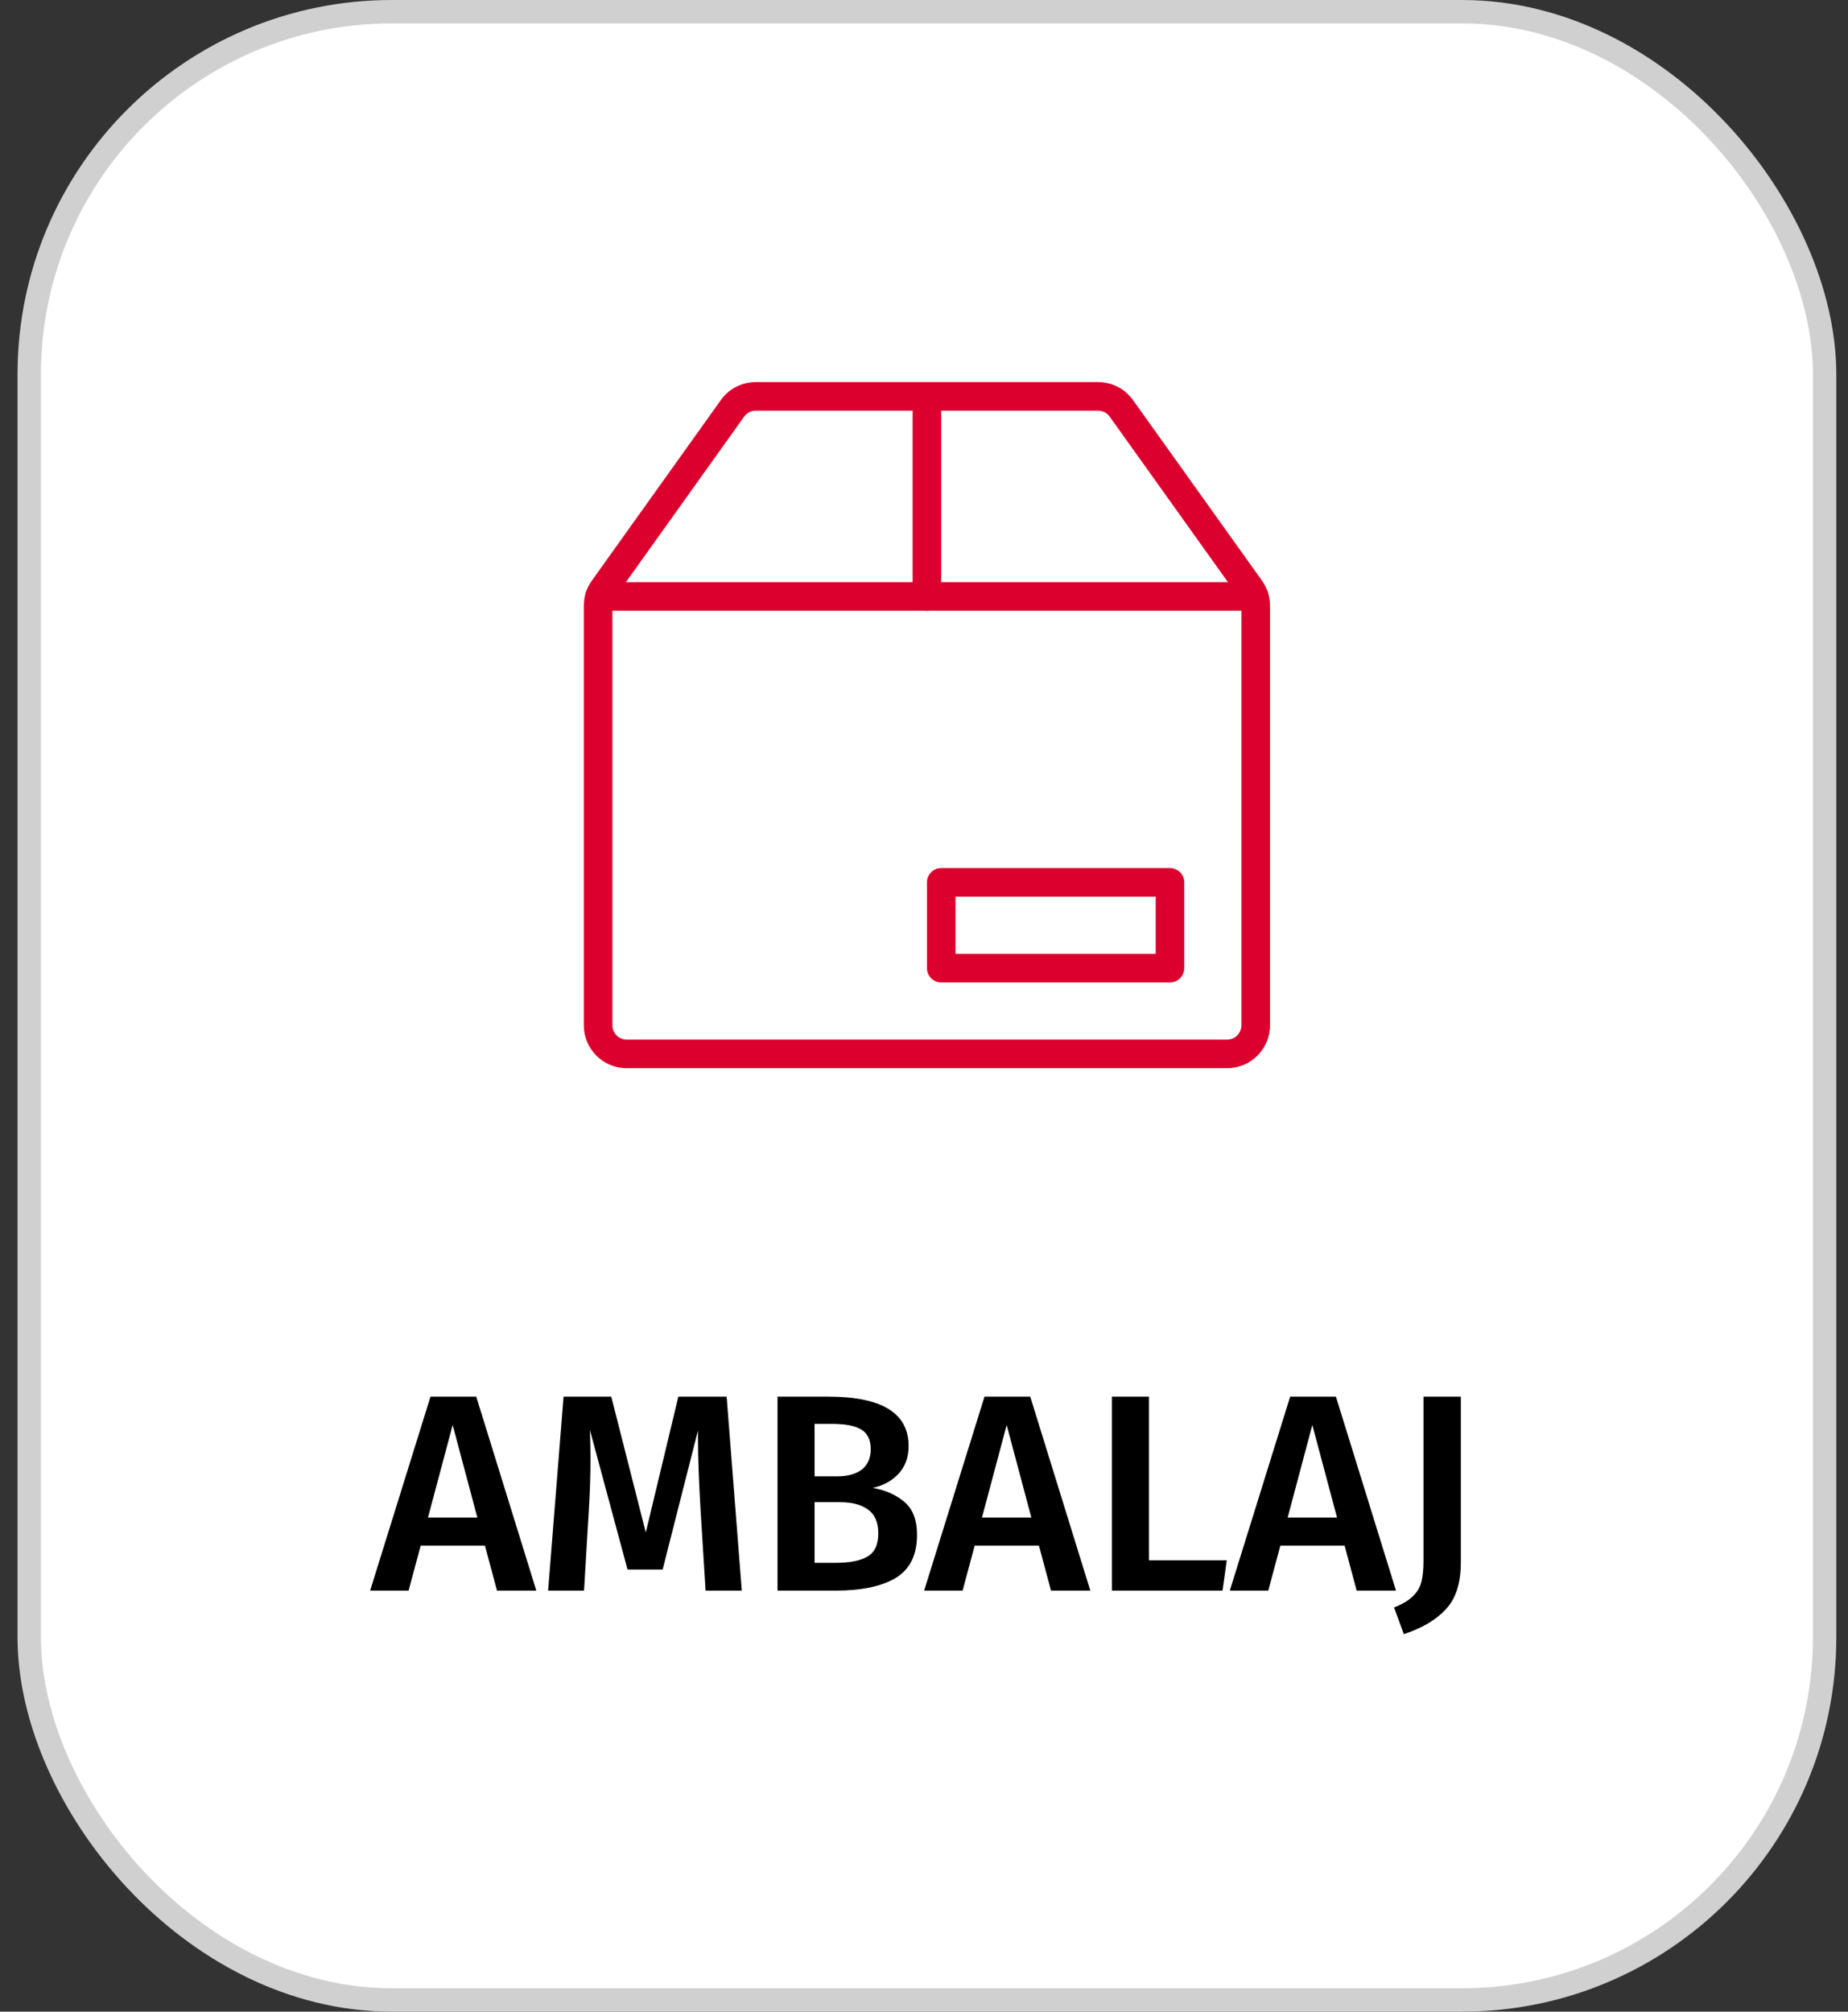 <svg width="79" height="86" viewBox="0 0 79 86" fill="none" xmlns="http://www.w3.org/2000/svg">
<rect x="0" y="0" width="79" height="86" fill="#333333" stroke="none"/>
<rect x="1.25" y="0.5" width="76.75" height="85" rx="15.5" fill="white"/>
<path d="M46.939 16.334H32.31C31.717 16.333 31.161 16.619 30.816 17.102L25.299 24.826C25.077 25.137 24.958 25.509 24.958 25.891V43.834C24.958 44.846 25.779 45.667 26.791 45.667H52.458C53.471 45.667 54.291 44.846 54.291 43.834V25.891C54.291 25.509 54.172 25.137 53.95 24.826L48.433 17.102C48.089 16.619 47.532 16.333 46.939 16.334ZM32.309 17.556H46.94C47.138 17.556 47.324 17.651 47.438 17.812L52.956 25.536C53.029 25.64 53.069 25.764 53.069 25.891V43.834C53.069 44.171 52.795 44.445 52.458 44.445H26.791C26.454 44.445 26.18 44.171 26.18 43.834V25.891C26.18 25.764 26.22 25.64 26.294 25.536L31.811 17.812C31.926 17.651 32.111 17.556 32.309 17.556Z" fill="#DC002E"/>
<path d="M39.625 16.334C39.925 16.334 40.174 16.55 40.226 16.835L40.236 16.945V25.5C40.236 25.838 39.962 26.111 39.625 26.111C39.325 26.111 39.075 25.895 39.023 25.61L39.014 25.5V16.945C39.014 16.607 39.287 16.334 39.625 16.334Z" fill="#DC002E"/>
<path d="M50.015 37.111H40.237C39.9 37.111 39.626 37.385 39.626 37.722V41.389C39.626 41.727 39.9 42 40.237 42H50.015C50.352 42 50.626 41.727 50.626 41.389V37.722C50.626 37.385 50.352 37.111 50.015 37.111ZM49.404 38.334V40.778H40.848V38.334H49.404Z" fill="#DC002E"/>
<path d="M53.615 24.889C53.953 24.889 54.226 25.163 54.226 25.5C54.226 25.8 54.01 26.05 53.725 26.102L53.615 26.111H25.634C25.296 26.111 25.023 25.838 25.023 25.5C25.023 25.2 25.239 24.951 25.524 24.899L25.634 24.889H53.615Z" fill="#DC002E"/>
<path d="M21.247 68L20.731 66.08H17.983L17.467 68H15.823L18.403 59.708H20.359L22.927 68H21.247ZM18.295 64.88H20.407L19.351 60.92L18.295 64.88ZM31.711 68H30.163L29.947 64.532C29.875 63.292 29.839 62.308 29.839 61.58V61.148L28.327 67.1H26.827L25.219 61.136C25.235 61.664 25.243 62.064 25.243 62.336C25.243 63.064 25.219 63.812 25.171 64.58L24.967 68H23.431L24.091 59.708H26.131L27.607 65.516L28.999 59.708H31.063L31.711 68ZM37.306 63.608C37.874 63.712 38.33 63.916 38.674 64.22C39.026 64.524 39.202 64.988 39.202 65.612C39.202 66.476 38.898 67.092 38.29 67.46C37.682 67.82 36.83 68 35.734 68H33.238V59.708H35.41C37.698 59.708 38.842 60.412 38.842 61.82C38.842 62.308 38.694 62.708 38.398 63.02C38.102 63.324 37.738 63.52 37.306 63.608ZM34.822 60.872V63.116H35.794C36.234 63.116 36.582 63.02 36.838 62.828C37.094 62.628 37.222 62.336 37.222 61.952C37.222 61.552 37.086 61.272 36.814 61.112C36.55 60.952 36.134 60.872 35.566 60.872H34.822ZM35.746 66.812C36.33 66.812 36.774 66.724 37.078 66.548C37.39 66.372 37.546 66.04 37.546 65.552C37.546 65.08 37.398 64.74 37.102 64.532C36.814 64.324 36.418 64.22 35.914 64.22H34.822V66.812H35.746ZM44.93 68L44.414 66.08H41.666L41.15 68H39.506L42.086 59.708H44.042L46.61 68H44.93ZM41.978 64.88H44.09L43.034 60.92L41.978 64.88ZM49.118 59.708V66.704H52.443L52.263 68H47.535V59.708H49.118ZM57.997 68L57.481 66.08H54.733L54.217 68H52.573L55.153 59.708H57.109L59.677 68H57.997ZM55.045 64.88H57.157L56.101 60.92L55.045 64.88ZM62.449 66.788C62.449 67.676 62.237 68.344 61.813 68.792C61.397 69.248 60.797 69.604 60.013 69.86L59.593 68.72C59.945 68.584 60.209 68.428 60.385 68.252C60.569 68.084 60.693 67.884 60.757 67.652C60.821 67.412 60.853 67.104 60.853 66.728V59.708H62.449V66.788Z" fill="black"/>
<rect x="1.25" y="0.5" width="76.75" height="85" rx="15.5" stroke="#D0D0D0"/>
</svg>
